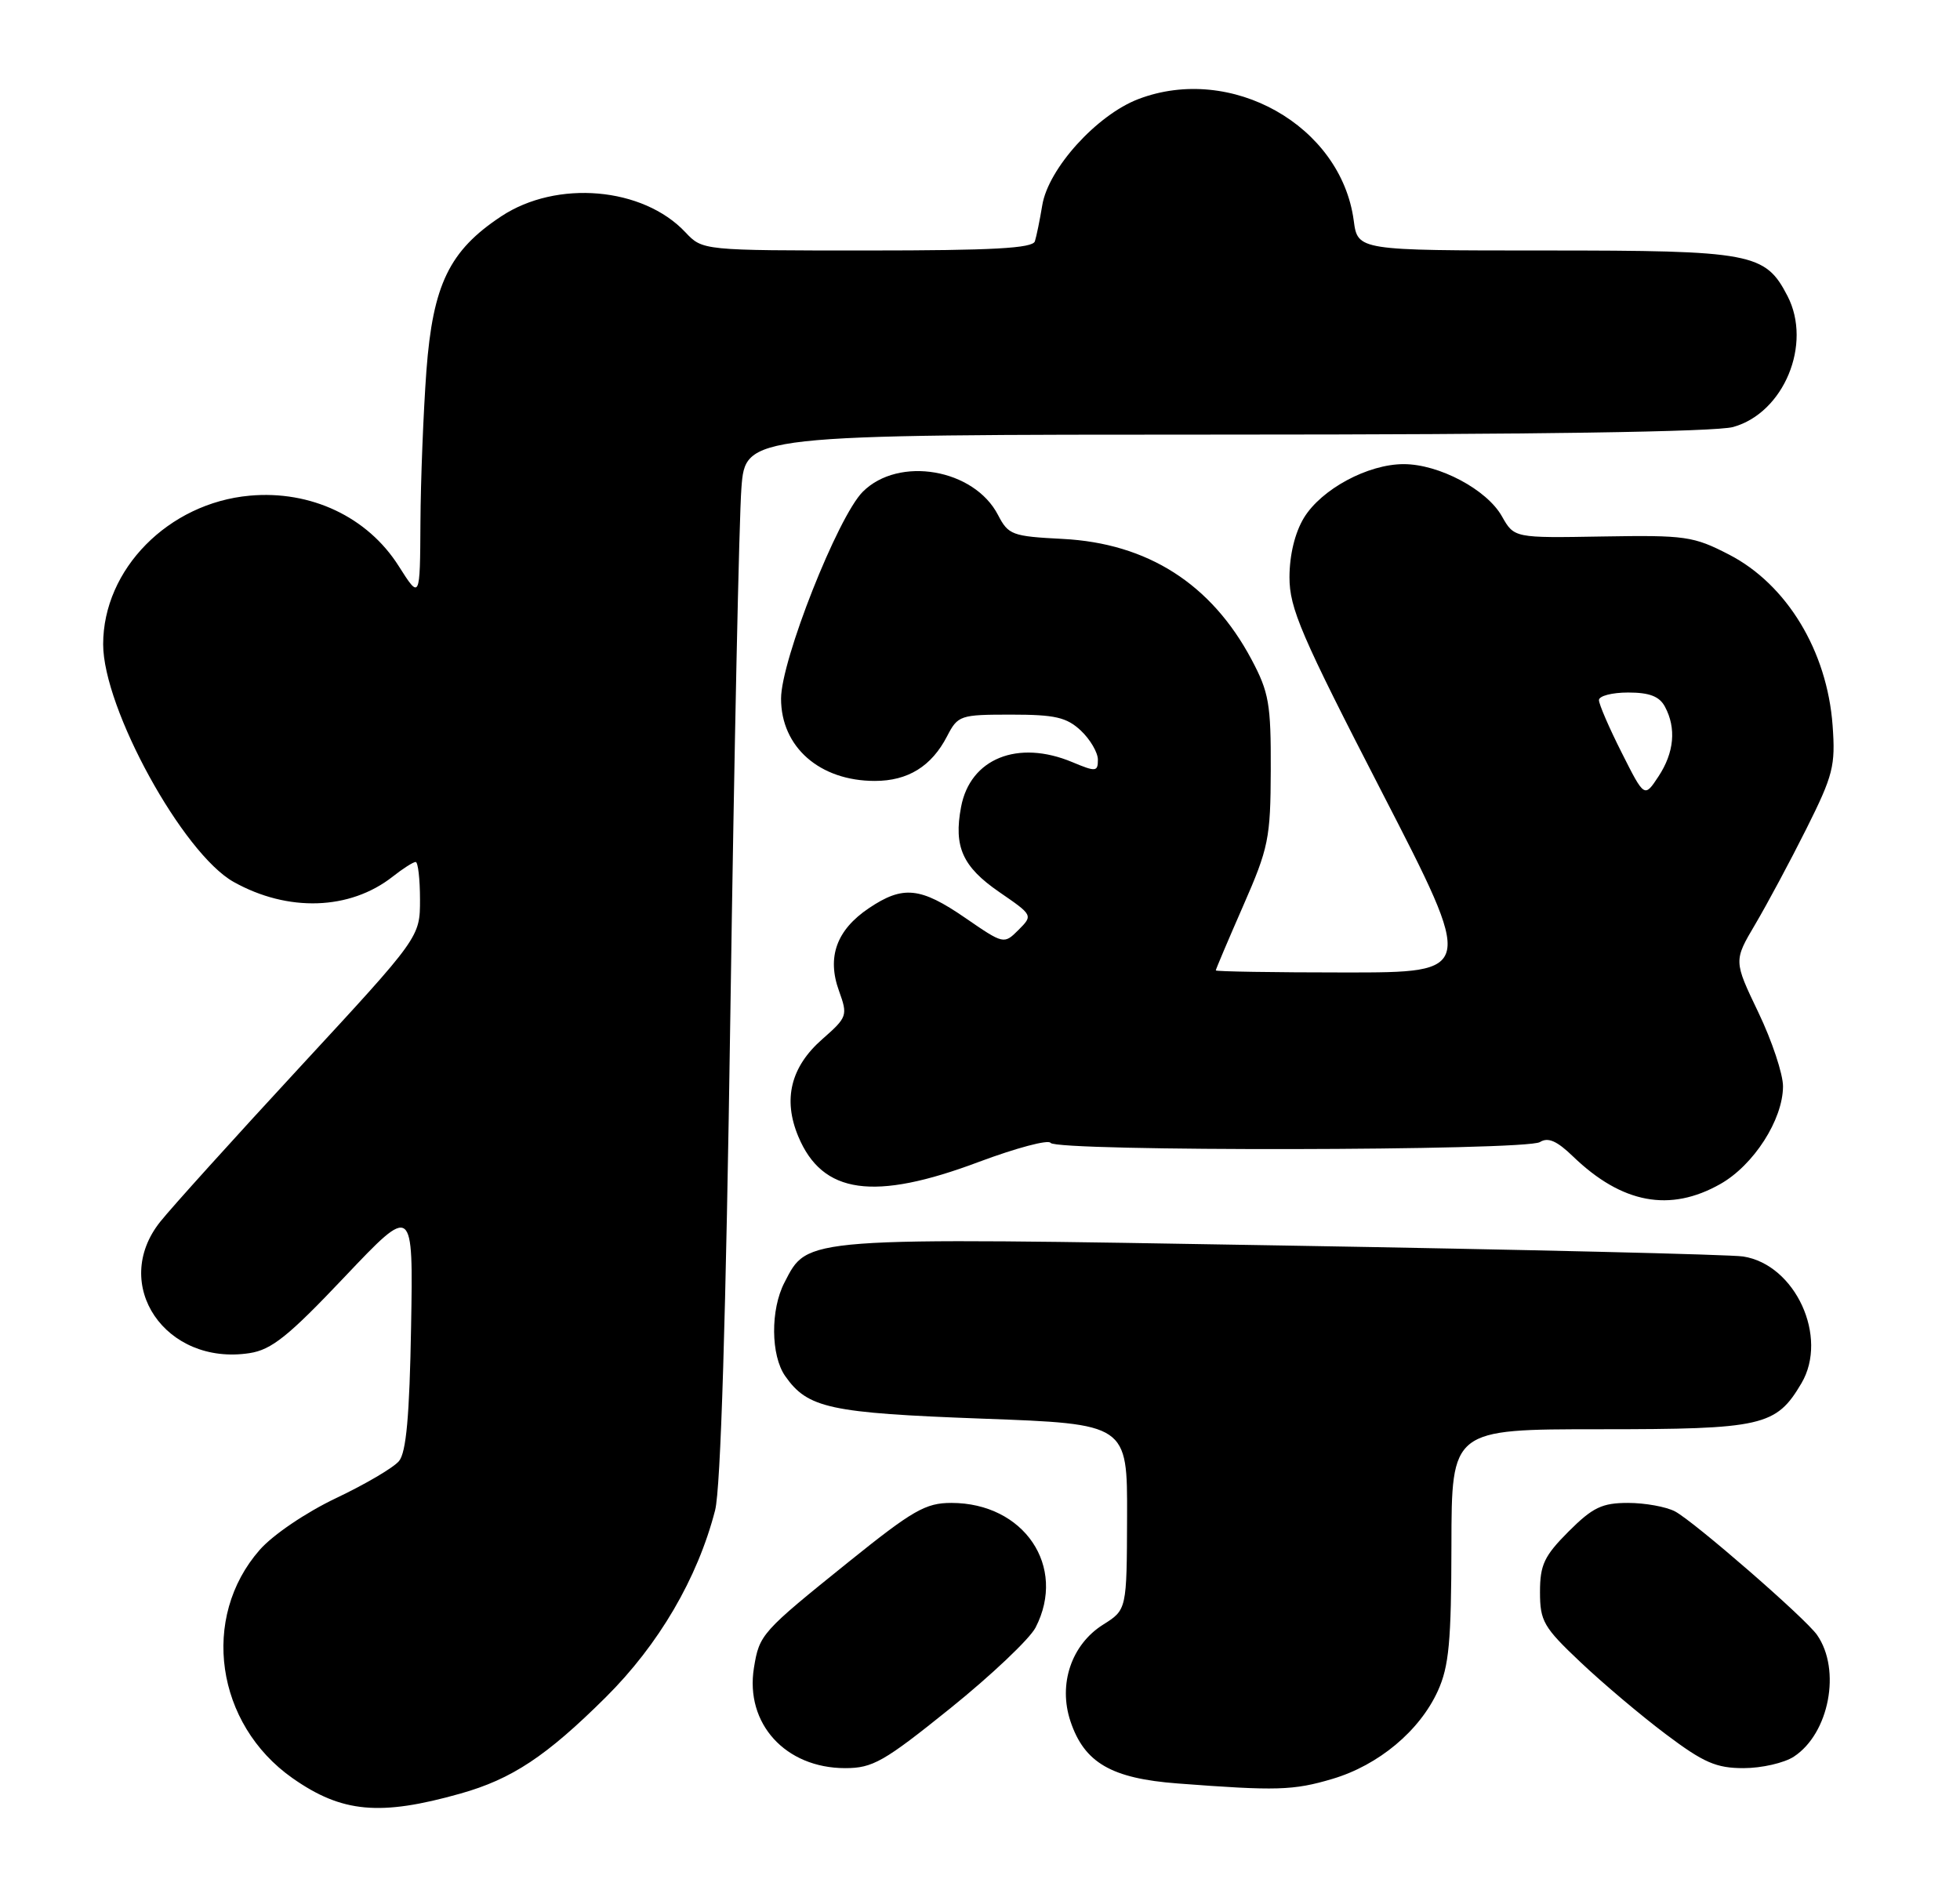 <?xml version="1.0" encoding="UTF-8" standalone="no"?>
<!DOCTYPE svg PUBLIC "-//W3C//DTD SVG 1.1//EN" "http://www.w3.org/Graphics/SVG/1.1/DTD/svg11.dtd" >
<svg xmlns="http://www.w3.org/2000/svg" xmlns:xlink="http://www.w3.org/1999/xlink" version="1.1" viewBox="0 0 266 256">
 <g >
 <path fill="currentColor"
d=" M 62.50 243.45 C 69.48 241.48 74.14 238.39 82.19 230.40 C 89.40 223.24 94.67 214.24 97.05 205.00 C 97.81 202.03 98.52 178.97 99.13 137.00 C 99.64 102.08 100.31 70.24 100.62 66.25 C 101.17 59.00 101.17 59.00 166.34 58.99 C 207.94 58.99 232.84 58.62 235.21 57.96 C 242.09 56.05 245.97 46.71 242.59 40.18 C 239.57 34.33 237.80 34.00 209.68 34.00 C 184.26 34.00 184.26 34.00 183.72 29.93 C 181.99 17.04 167.09 8.64 154.49 13.45 C 148.85 15.61 142.27 22.87 141.45 27.86 C 141.12 29.86 140.67 32.06 140.45 32.75 C 140.16 33.70 134.72 34.00 117.71 34.00 C 95.35 34.00 95.35 34.00 93.02 31.53 C 87.26 25.39 75.56 24.38 68.03 29.36 C 60.98 34.02 58.75 38.63 57.87 50.32 C 57.46 55.92 57.09 65.20 57.06 70.95 C 57.00 81.39 57.00 81.39 54.10 76.82 C 49.88 70.16 42.17 66.53 33.89 67.28 C 22.86 68.28 14.00 77.26 14.00 87.45 C 14.00 96.16 24.81 115.84 31.71 119.71 C 39.08 123.83 47.48 123.55 53.28 119.00 C 54.67 117.90 56.08 117.00 56.41 117.00 C 56.73 117.00 57.00 119.30 57.00 122.10 C 57.00 127.21 57.00 127.21 40.75 144.79 C 31.81 154.46 23.26 163.93 21.75 165.83 C 14.94 174.36 22.45 185.42 33.86 183.67 C 36.86 183.21 39.13 181.39 46.79 173.30 C 56.08 163.50 56.08 163.50 55.79 180.10 C 55.58 192.18 55.13 197.14 54.15 198.32 C 53.42 199.21 49.57 201.47 45.61 203.35 C 41.53 205.29 37.04 208.33 35.25 210.37 C 27.18 219.56 29.26 234.02 39.70 241.36 C 46.40 246.06 51.56 246.54 62.50 243.45 Z  M 180.83 241.46 C 187.10 239.60 192.67 234.94 195.14 229.51 C 196.65 226.18 196.96 222.82 196.98 209.75 C 197.00 194.00 197.00 194.00 217.10 194.00 C 239.22 194.00 241.04 193.59 244.48 187.76 C 248.18 181.49 243.66 171.65 236.57 170.55 C 234.88 170.28 206.77 169.61 174.10 169.06 C 108.52 167.94 109.68 167.86 106.46 174.09 C 104.55 177.77 104.60 183.98 106.56 186.78 C 109.62 191.15 112.58 191.79 133.28 192.56 C 153.00 193.28 153.00 193.28 152.96 205.89 C 152.92 218.50 152.92 218.50 149.71 220.52 C 145.40 223.23 143.59 228.61 145.28 233.65 C 147.16 239.27 150.83 241.40 159.82 242.08 C 173.22 243.10 175.52 243.04 180.83 241.46 Z  M 128.98 231.87 C 134.54 227.39 139.74 222.46 140.54 220.92 C 144.82 212.64 138.98 204.00 129.11 204.00 C 125.61 204.00 123.88 205.00 115.18 212.00 C 103.32 221.55 103.06 221.84 102.32 226.39 C 101.10 233.95 106.59 239.99 114.69 240.00 C 118.44 240.00 119.94 239.15 128.98 231.87 Z  M 243.45 238.44 C 248.25 235.30 249.90 226.65 246.60 221.92 C 245.03 219.66 229.92 206.53 227.32 205.15 C 226.11 204.52 223.25 204.00 220.95 204.00 C 217.42 204.00 216.15 204.61 212.88 207.88 C 209.57 211.20 209.00 212.40 209.00 216.10 C 209.00 220.05 209.48 220.88 214.51 225.63 C 217.54 228.50 222.75 232.90 226.11 235.42 C 231.21 239.26 232.92 240.00 236.63 240.00 C 239.07 240.00 242.14 239.30 243.45 238.44 Z  M 233.48 160.71 C 238.00 158.15 241.96 151.99 241.98 147.47 C 241.99 145.81 240.49 141.29 238.64 137.43 C 235.28 130.42 235.28 130.42 238.21 125.46 C 239.82 122.73 242.95 116.90 245.15 112.50 C 248.79 105.22 249.11 103.96 248.71 98.47 C 247.97 88.36 242.49 79.32 234.66 75.28 C 229.82 72.78 228.75 72.63 217.50 72.82 C 205.50 73.03 205.50 73.03 203.83 70.08 C 201.78 66.44 195.29 63.00 190.50 63.00 C 185.64 63.00 179.34 66.39 176.96 70.29 C 175.74 72.31 175.01 75.30 175.00 78.34 C 175.00 82.58 176.56 86.21 187.58 107.59 C 200.15 132.00 200.15 132.00 182.58 132.00 C 172.91 132.00 165.00 131.87 165.00 131.72 C 165.00 131.57 166.67 127.63 168.71 122.97 C 172.17 115.08 172.43 113.81 172.46 104.50 C 172.49 95.55 172.22 93.97 169.84 89.50 C 164.39 79.26 155.74 73.74 144.22 73.15 C 137.37 72.80 136.85 72.61 135.45 69.91 C 132.21 63.63 121.97 61.87 117.09 66.75 C 113.70 70.15 106.00 89.63 106.00 94.83 C 106.00 101.40 111.24 106.00 118.73 106.00 C 123.22 106.00 126.42 104.02 128.53 99.94 C 130.00 97.10 130.30 97.00 137.21 97.00 C 143.19 97.00 144.75 97.36 146.69 99.17 C 147.96 100.37 149.00 102.15 149.00 103.12 C 149.00 104.76 148.73 104.79 145.53 103.45 C 138.13 100.35 131.66 102.96 130.43 109.54 C 129.41 114.94 130.63 117.65 135.61 121.08 C 140.19 124.23 140.20 124.24 138.23 126.22 C 136.25 128.19 136.23 128.19 131.01 124.60 C 124.91 120.40 122.54 120.16 117.91 123.28 C 113.53 126.23 112.20 129.91 113.86 134.49 C 115.07 137.85 115.00 138.06 111.59 141.06 C 107.31 144.81 106.23 149.22 108.34 154.26 C 111.61 162.09 118.59 163.07 132.85 157.71 C 137.91 155.82 142.29 154.65 142.58 155.13 C 143.32 156.32 207.10 156.22 208.99 155.02 C 210.09 154.33 211.29 154.85 213.49 156.98 C 220.12 163.37 226.64 164.59 233.48 160.71 Z  M 220.09 102.17 C 218.39 98.81 217.00 95.59 217.00 95.03 C 217.00 94.46 218.78 94.00 220.96 94.00 C 223.86 94.00 225.21 94.52 225.96 95.93 C 227.52 98.84 227.21 102.16 225.08 105.39 C 223.17 108.29 223.17 108.29 220.09 102.17 Z "/>
</g>
</svg>